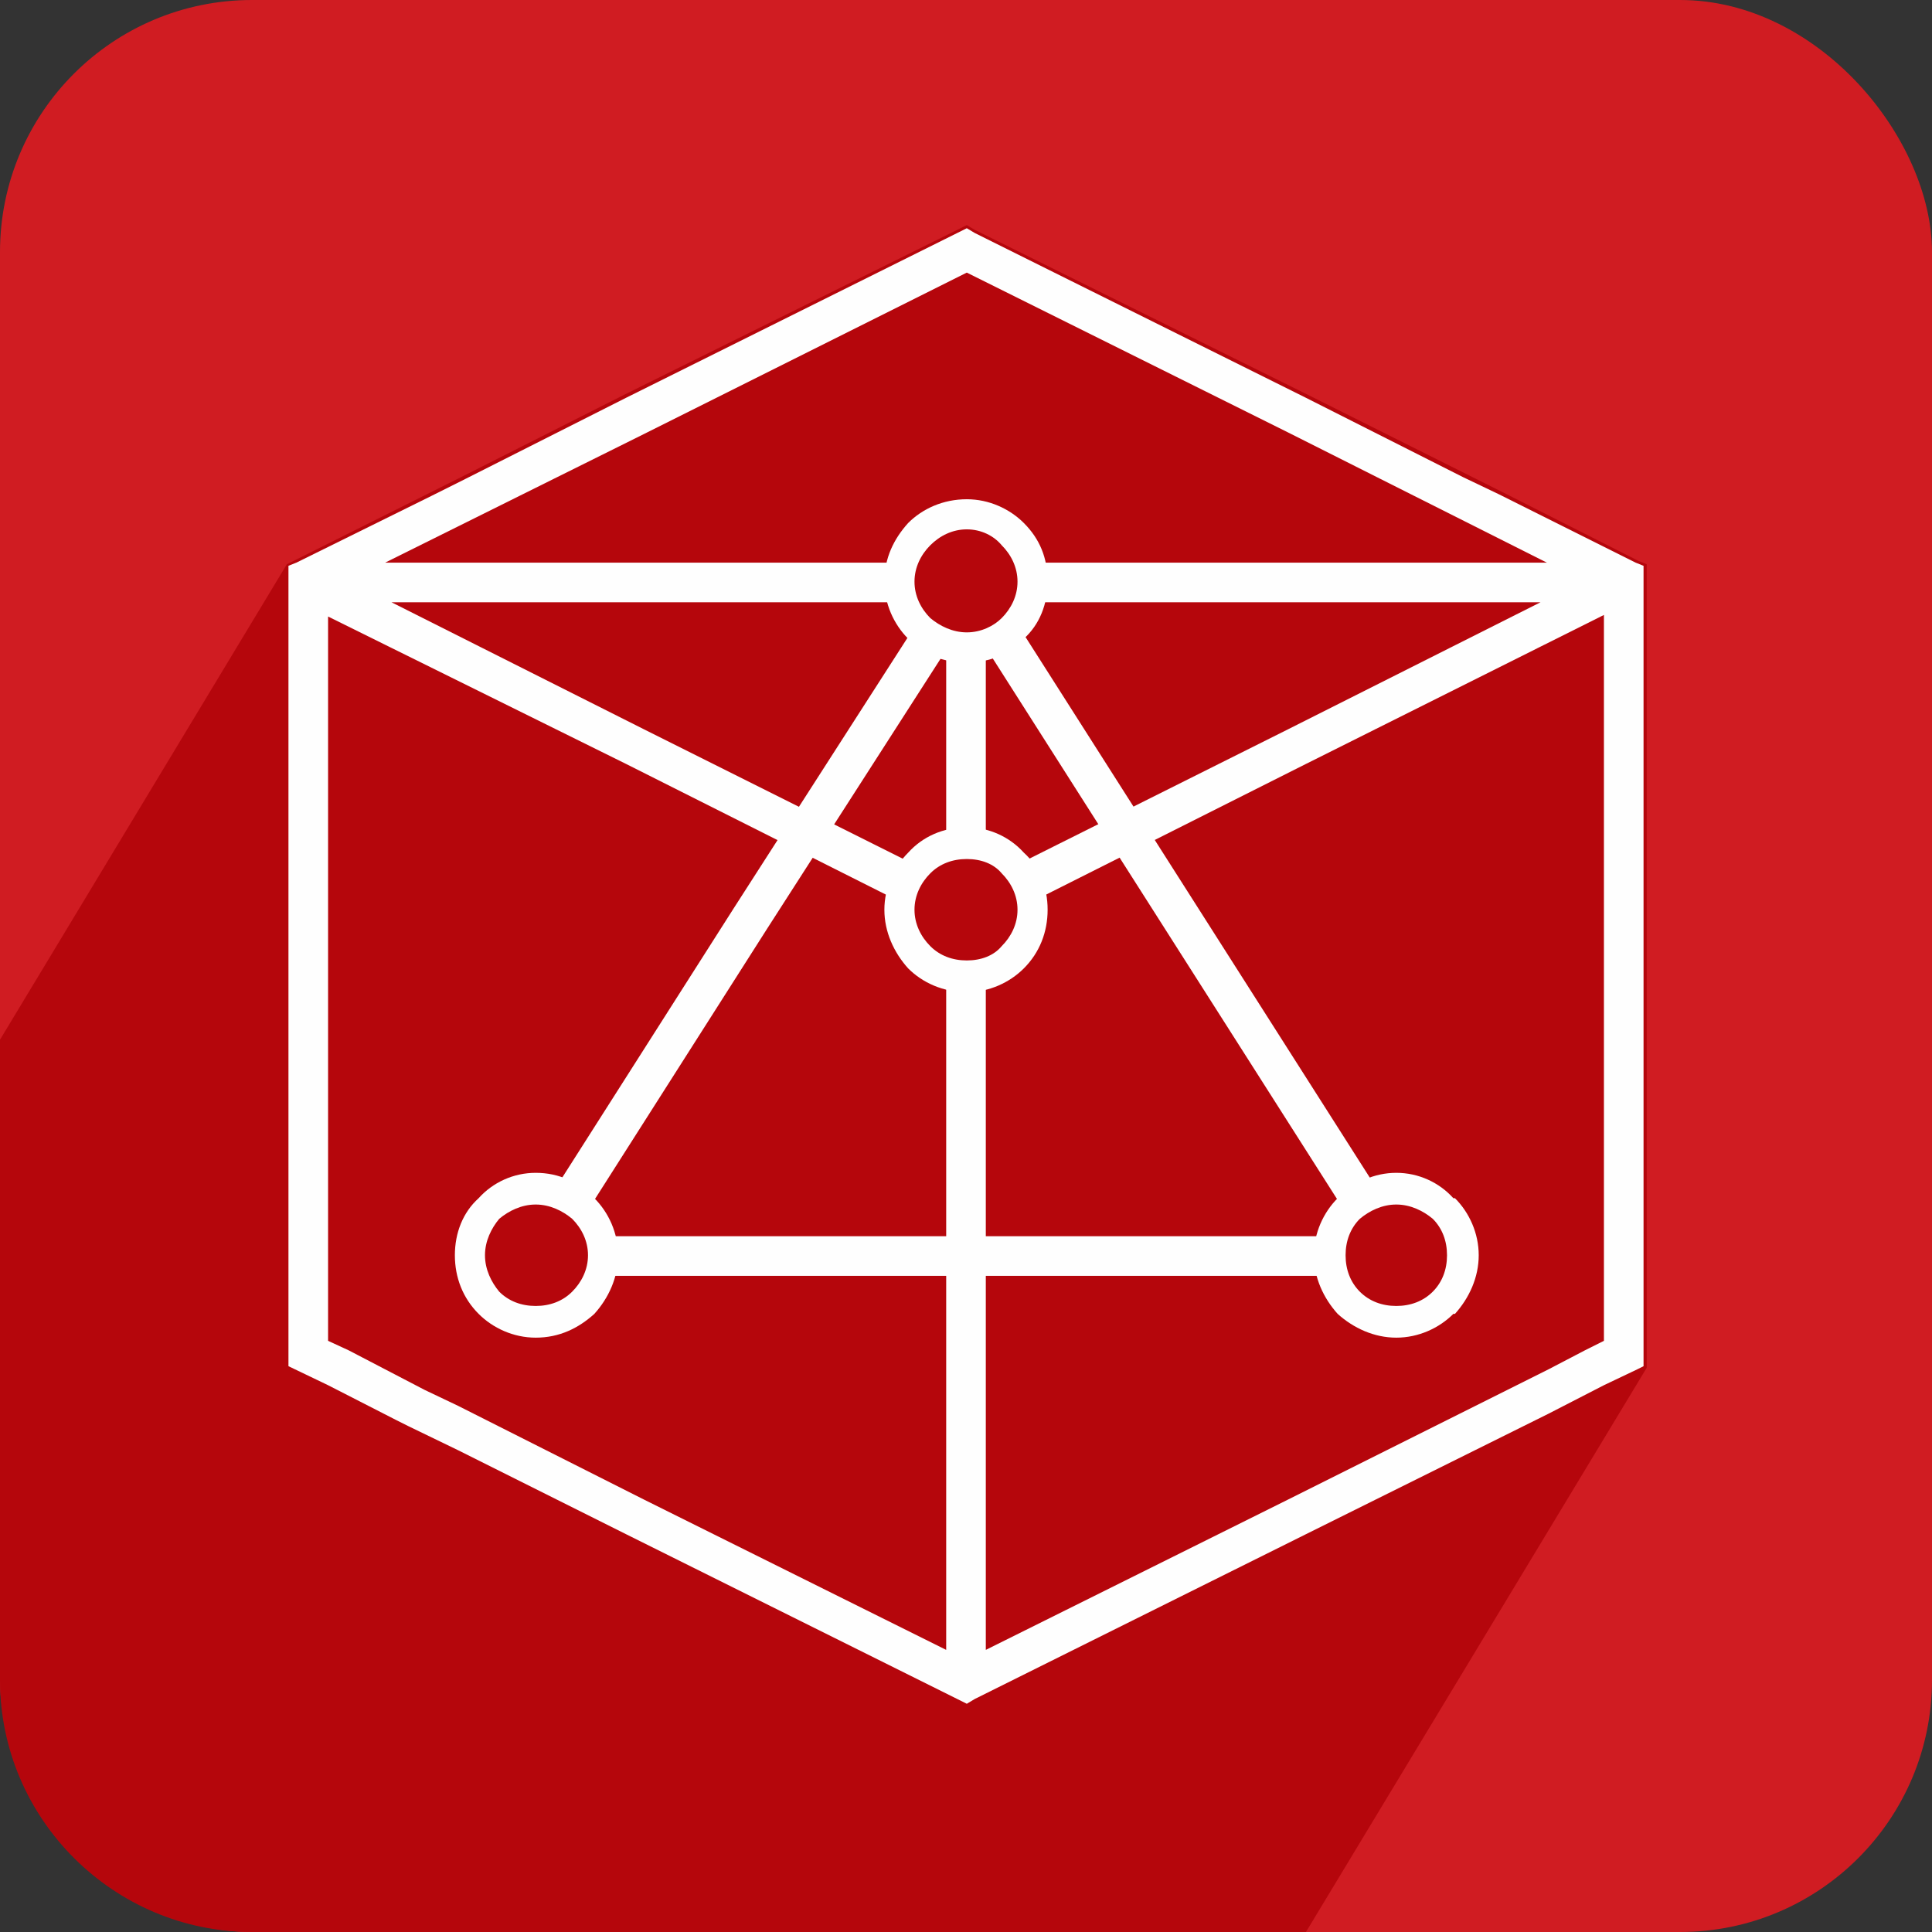 <?xml version="1.0" encoding="UTF-8"?>
<!DOCTYPE svg PUBLIC "-//W3C//DTD SVG 1.1//EN" "http://www.w3.org/Graphics/SVG/1.1/DTD/svg11.dtd">
<!-- Creator: CorelDRAW X7 -->
<svg xmlns="http://www.w3.org/2000/svg" xml:space="preserve" width="12.192mm" height="12.192mm" version="1.1" style="shape-rendering:geometricPrecision; text-rendering:geometricPrecision; image-rendering:optimizeQuality; fill-rule:evenodd; clip-rule:evenodd"
viewBox="0 0 1219 1219"
 xmlns:xlink="http://www.w3.org/1999/xlink">
 <rect x="0" y="0" width="1219" height="1219" fill="#333333" stroke="none"/>
 <defs>
  <style type="text/css">
   <![CDATA[
    .fil1 {fill:#B5060C}
    .fil0 {fill:#D01C22}
    .fil2 {fill:#FEFEFE;fill-rule:nonzero}
   ]]>
  </style>
 </defs>
 <g id="Layer_x0020_1">
  <g id="_916165456">
   <rect class="fil0" width="1219" height="1219" rx="159" ry="159"/>
   <path class="fil1" d="M824 1219l-665 0c-87,0 -159,-71 -159,-159l0 -404 181 -300 4 -2 86 -43 22 -11 101 -51 210 -104 6 -3 5 3 210 104 100 50 22 11 87 44 0 0 5 2 0 19 0 203 0 61 0 30 0 166 0 28 -215 356z"/>
   <g>
    <path class="fil2" d="M1012 846l0 -14 0 -141 0 -75 0 -228 -188 94 -173 87c-1,-9 -5,-17 -10,-23l172 -86 159 -80 -323 0c2,-4 3,-9 3,-13 0,-4 -1,-8 -2,-12l326 0 -163 -82 -203 -101 -204 102 -163 81 326 0c-1,4 -1,8 -1,12 0,4 0,9 2,13l-323 0 159 80 172 86c-5,6 -9,14 -10,23l-173 -87 -188 -93 0 227 0 75 0 140 0 15 13 6 0 0 0 0 48 25 21 10 117 59 191 95 0 -427c4,1 8,2 13,2 4,0 8,-1 12,-2l0 427 191 -95 164 -82 0 0 23 -12 0 0 0 0 12 -6zm-390 -439l0 127c-4,-1 -8,-2 -12,-2 -5,0 -9,1 -13,2l0 -127c4,1 8,2 13,2 4,0 8,-1 12,-2zm-7 -260l209 104 99 50 23 11 86 43 0 0 5 2 0 19 0 202 0 61 0 30 0 165 0 28 -4 2 -21 10 -35 18 -153 76 -209 104 -5 3 -6 -3 -209 -104 -106 -53 -31 -15 -8 -4 -43 -22 -25 -12 0 -16 0 -203 0 -112 0 -32 0 -123 0 -19 5 -2 85 -42 22 -11 101 -51 209 -104 6 -3 5 3z"/>
    <path class="fil2" d="M642 394l114 179 114 179c-8,2 -16,7 -21,13l-114 -179 -114 -179c8,-2 15,-7 21,-13zm199 411l-231 0 -232 0c2,-4 2,-8 2,-13 0,-4 0,-8 -2,-12l232 0 231 0c-1,4 -2,8 -2,12 0,5 1,9 2,13zm-492 -53l114 -179 115 -179c5,6 12,11 21,13l-115 179 -114 179c-5,-6 -12,-11 -21,-13z"/>
    <path class="fil2" d="M338 740c15,0 27,6 37,16l0 0c9,9 15,22 15,36 0,14 -6,27 -15,37l0 0c-10,9 -22,15 -37,15 -14,0 -27,-6 -36,-15l0 0c-10,-10 -15,-23 -15,-37 0,-14 5,-27 15,-36l0 0c9,-10 22,-16 36,-16zm23 29c-6,-5 -14,-9 -23,-9 -9,0 -17,4 -23,9 -5,6 -9,14 -9,23 0,9 4,17 9,23 6,6 14,9 23,9 9,0 17,-3 23,-9 6,-6 10,-14 10,-23 0,-9 -4,-17 -10,-23z"/>
    <path class="fil2" d="M610 522c14,0 27,6 36,16l0 0c10,9 15,22 15,36 0,14 -5,27 -15,37l0 0c-9,9 -22,15 -36,15 -15,0 -28,-6 -37,-15l0 0c-9,-10 -15,-23 -15,-37 0,-14 6,-27 15,-36l0 0c9,-10 22,-16 37,-16zm22 29c-5,-6 -13,-9 -22,-9 -9,0 -17,3 -23,9 -6,6 -10,14 -10,23 0,9 4,17 10,23 6,6 14,9 23,9 9,0 17,-3 22,-9 6,-6 10,-14 10,-23 0,-9 -4,-17 -10,-23z"/>
    <path class="fil2" d="M881 740c14,0 27,6 36,16l1 0c9,9 15,22 15,36 0,14 -6,27 -15,37l-1 0c-9,9 -22,15 -36,15 -14,0 -27,-6 -37,-15l0 0c-9,-10 -15,-23 -15,-37 0,-14 6,-27 15,-36l0 0c10,-10 23,-16 37,-16zm23 29c-6,-5 -14,-9 -23,-9 -9,0 -17,4 -23,9 -6,6 -9,14 -9,23 0,9 3,17 9,23 6,6 14,9 23,9 9,0 17,-3 23,-9 6,-6 9,-14 9,-23 0,-9 -3,-17 -9,-23z"/>
    <path class="fil2" d="M610 315c14,0 27,6 36,15l0 0c10,10 15,22 15,37 0,14 -5,27 -15,36l0 0c-9,10 -22,15 -36,15 -15,0 -28,-5 -37,-15l0 0c-9,-9 -15,-22 -15,-36 0,-15 6,-27 15,-37l0 0c9,-9 22,-15 37,-15zm22 29c-5,-6 -13,-10 -22,-10 -9,0 -17,4 -23,10 -6,6 -10,14 -10,23 0,9 4,17 10,23 6,5 14,9 23,9 9,0 17,-4 22,-9 6,-6 10,-14 10,-23 0,-9 -4,-17 -10,-23z"/>
   </g>
  </g>
 </g>
</svg>
